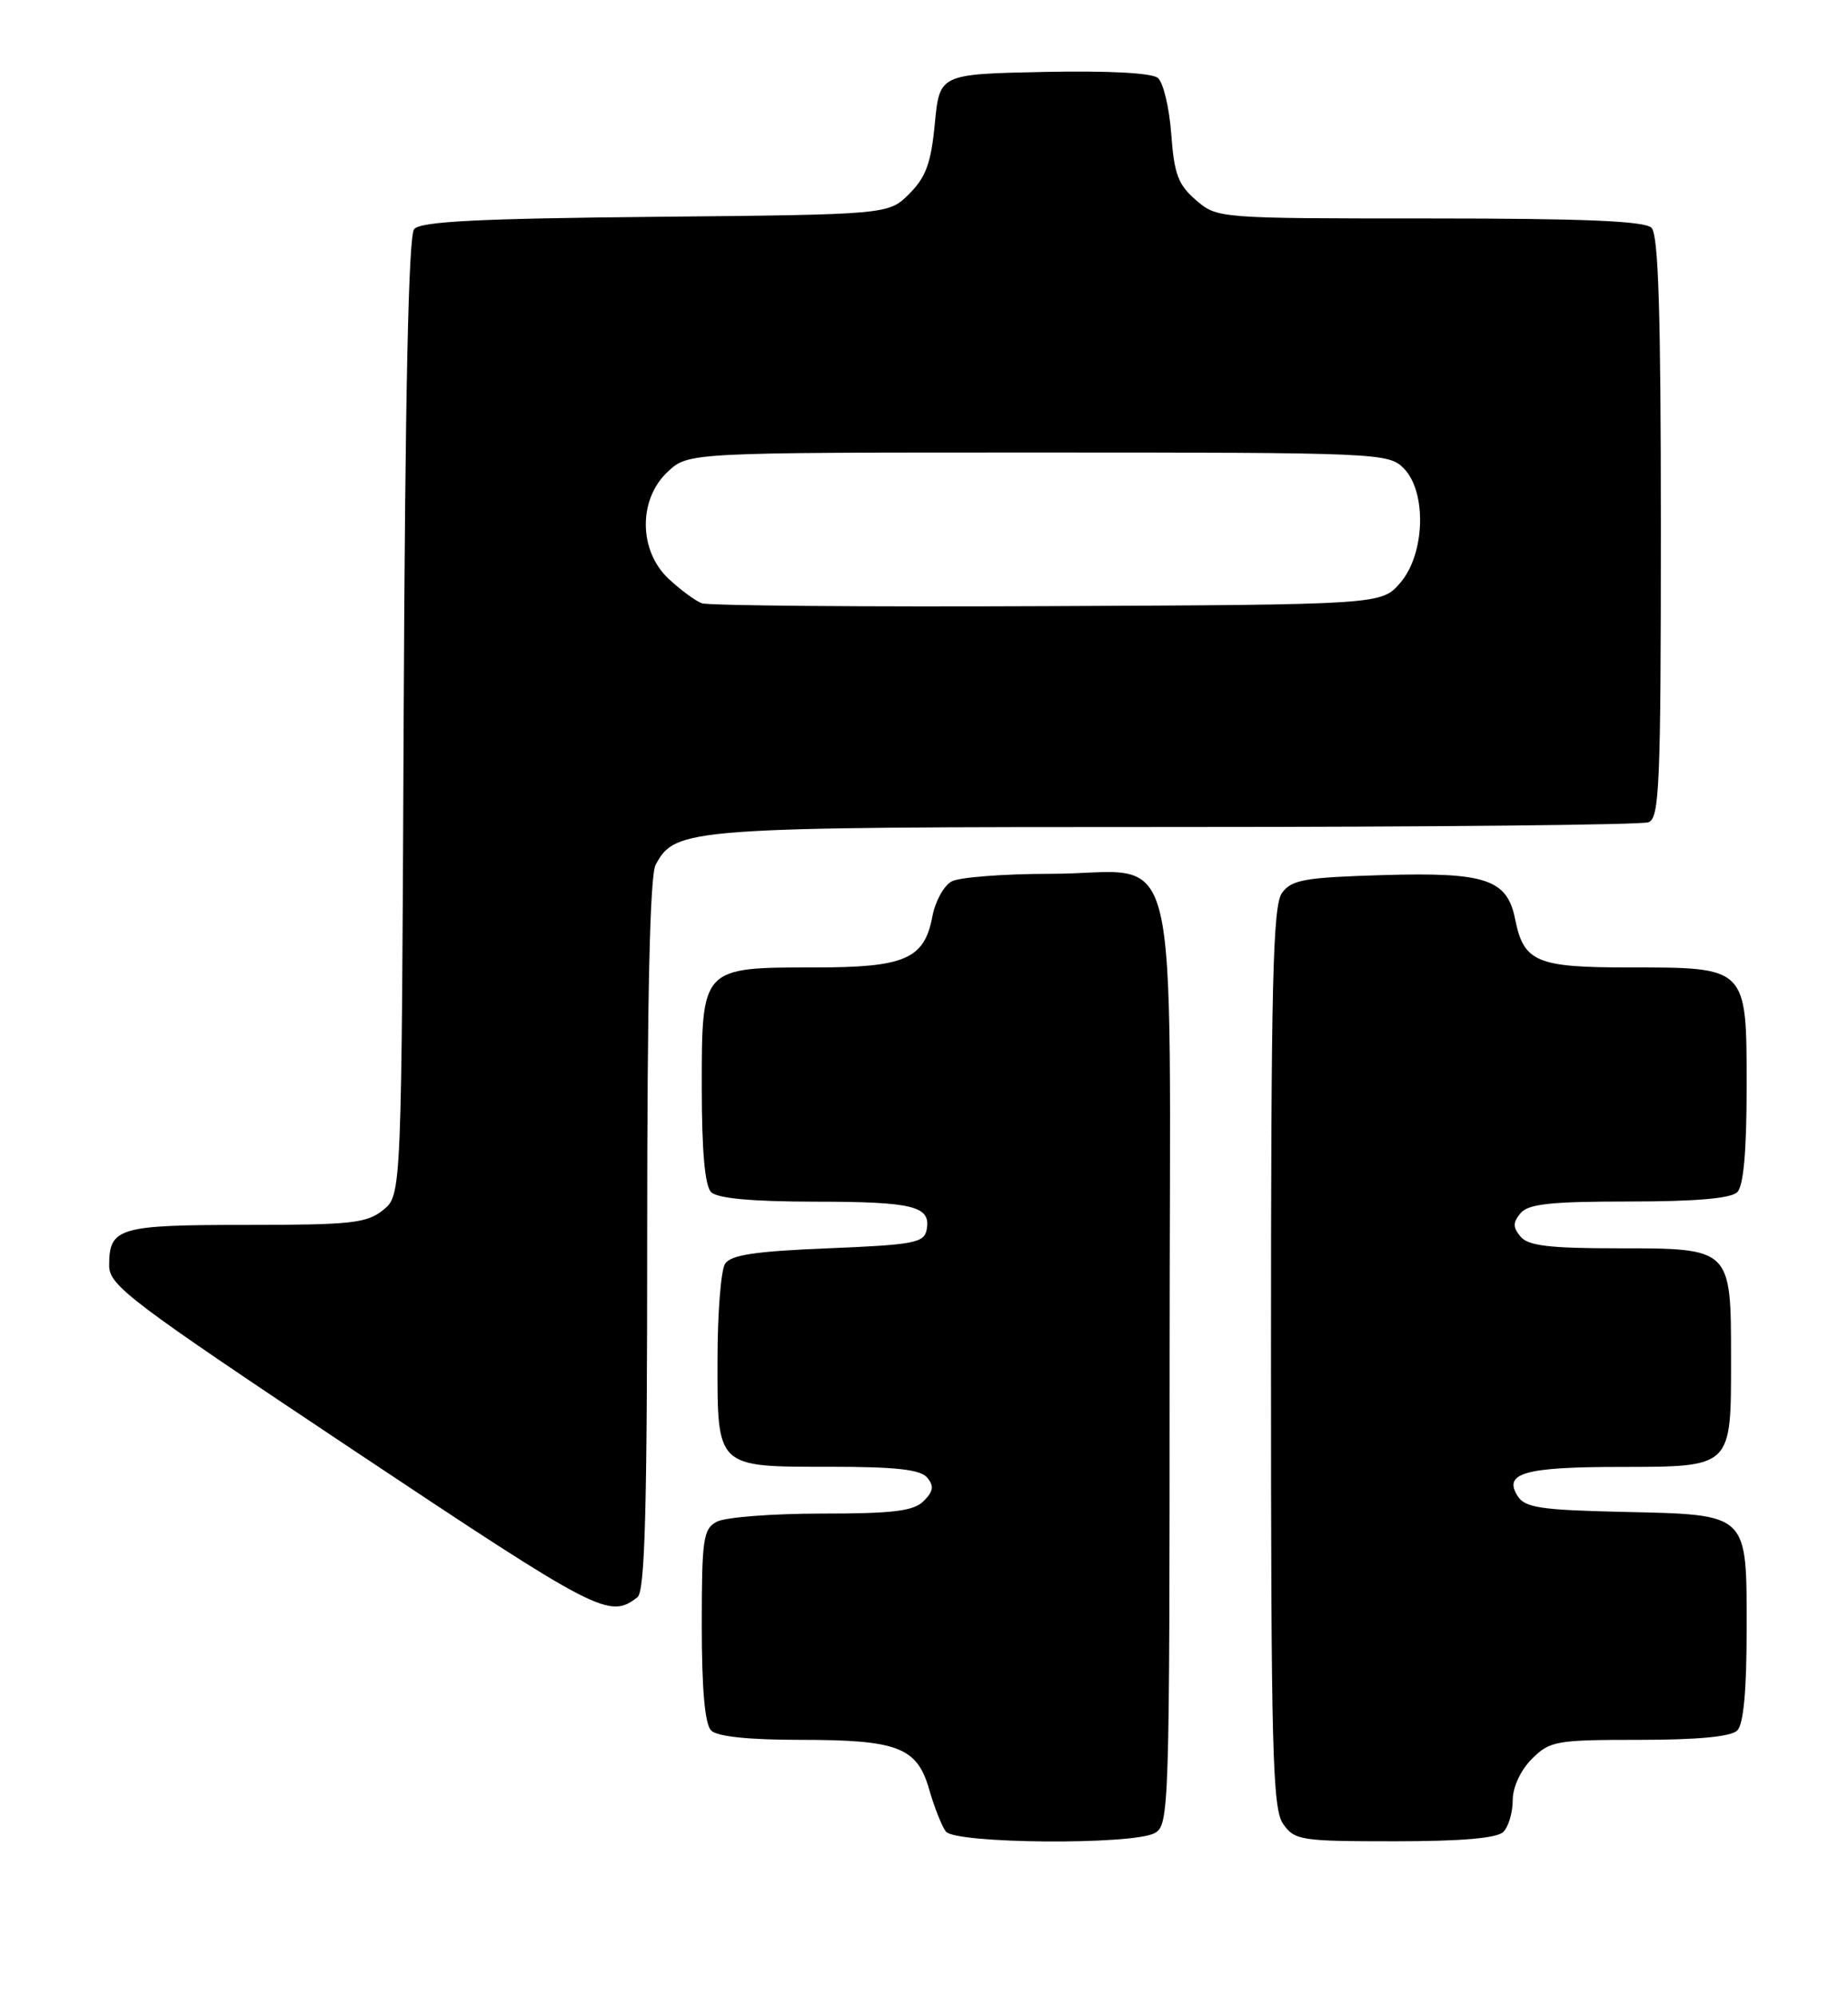 <?xml version="1.0" encoding="UTF-8" standalone="no"?>
<!DOCTYPE svg PUBLIC "-//W3C//DTD SVG 1.1//EN" "http://www.w3.org/Graphics/SVG/1.1/DTD/svg11.dtd" >
<svg xmlns="http://www.w3.org/2000/svg" xmlns:xlink="http://www.w3.org/1999/xlink" version="1.1" viewBox="0 0 237 256">
 <g >
 <path fill="currentColor"
d=" M 148.07 234.96 C 149.94 233.96 150.00 232.23 150.00 174.52 C 150.00 104.57 151.82 112.00 134.71 112.00 C 128.75 112.00 123.05 112.44 122.05 112.97 C 121.05 113.51 119.94 115.52 119.58 117.44 C 118.55 122.93 116.08 124.00 104.50 124.00 C 89.95 124.00 90.00 123.95 90.00 139.36 C 90.00 147.55 90.40 152.00 91.20 152.80 C 92.00 153.60 96.43 154.01 104.45 154.02 C 117.19 154.03 119.42 154.59 118.84 157.62 C 118.52 159.30 117.20 159.55 106.20 160.00 C 96.77 160.38 93.70 160.85 92.98 162.00 C 92.46 162.82 92.02 168.31 92.02 174.18 C 92.00 188.21 91.78 188.00 106.45 188.00 C 114.90 188.00 118.05 188.35 118.91 189.39 C 119.81 190.47 119.70 191.15 118.46 192.39 C 117.17 193.68 114.58 194.00 105.36 194.00 C 99.04 194.00 93.00 194.47 91.93 195.04 C 90.18 195.97 90.00 197.23 90.00 208.34 C 90.00 216.54 90.40 221.00 91.20 221.80 C 91.98 222.58 96.01 223.00 102.65 223.00 C 115.17 223.00 117.63 223.95 119.18 229.41 C 119.83 231.66 120.78 234.06 121.30 234.75 C 122.48 236.32 145.20 236.50 148.07 234.96 Z  M 192.80 234.80 C 193.46 234.14 194.00 232.32 194.00 230.75 C 194.00 229.07 195.00 226.91 196.45 225.45 C 198.77 223.14 199.54 223.00 210.25 223.00 C 217.75 223.00 222.01 222.59 222.80 221.80 C 223.60 221.00 224.00 216.68 224.00 208.95 C 224.00 193.78 224.39 194.16 208.06 193.78 C 197.50 193.54 195.55 193.24 194.61 191.72 C 192.79 188.81 195.53 188.03 207.68 188.02 C 222.19 188.00 222.00 188.17 222.00 174.26 C 222.00 159.94 222.07 160.00 207.47 160.00 C 198.71 160.00 195.97 159.67 195.00 158.50 C 194.01 157.30 194.01 156.70 195.00 155.50 C 195.99 154.31 198.87 154.00 208.92 154.00 C 217.45 154.00 221.99 153.61 222.80 152.80 C 223.60 152.00 224.00 147.55 224.00 139.36 C 224.00 123.86 224.14 124.00 208.85 124.00 C 197.05 124.00 195.41 123.30 194.31 117.81 C 193.29 112.70 190.55 111.78 177.46 112.16 C 167.34 112.46 165.65 112.75 164.42 114.44 C 163.23 116.06 163.00 125.85 163.00 173.97 C 163.00 224.47 163.19 231.83 164.56 233.78 C 166.03 235.88 166.82 236.00 178.86 236.00 C 187.43 236.00 191.99 235.61 192.80 234.80 Z  M 81.75 204.72 C 82.72 203.97 83.00 193.48 83.00 158.31 C 83.00 127.67 83.35 112.21 84.08 110.85 C 86.62 106.10 88.03 106.00 150.89 106.00 C 183.31 106.00 210.55 105.73 211.42 105.39 C 212.82 104.85 213.00 100.59 213.00 67.59 C 213.00 40.00 212.69 30.09 211.80 29.20 C 210.93 28.33 203.21 28.00 183.36 28.00 C 156.20 28.00 156.10 27.99 153.38 25.65 C 151.09 23.68 150.58 22.31 150.21 17.18 C 149.96 13.81 149.19 10.57 148.49 9.99 C 147.70 9.34 142.17 9.05 133.86 9.22 C 120.50 9.50 120.50 9.50 119.89 15.83 C 119.41 20.88 118.75 22.71 116.62 24.83 C 113.96 27.50 113.96 27.50 84.07 27.79 C 61.25 28.01 53.92 28.39 53.11 29.37 C 52.39 30.24 51.96 50.43 51.77 91.91 C 51.50 153.18 51.50 153.18 49.14 155.09 C 47.05 156.78 45.05 157.00 31.59 157.00 C 15.17 157.00 14.00 157.35 14.00 162.21 C 14.00 164.78 16.63 166.76 45.49 185.98 C 76.85 206.85 78.14 207.52 81.75 204.72 Z  M 90.00 77.32 C 89.17 77.01 87.26 75.60 85.75 74.19 C 81.89 70.59 81.84 63.98 85.65 60.45 C 88.29 58.00 88.29 58.00 133.15 58.00 C 176.67 58.00 178.06 58.06 180.00 60.00 C 183.00 63.00 182.78 70.98 179.59 74.69 C 177.17 77.50 177.17 77.50 134.34 77.69 C 110.78 77.80 90.83 77.63 90.00 77.32 Z "/>
</g>
</svg>